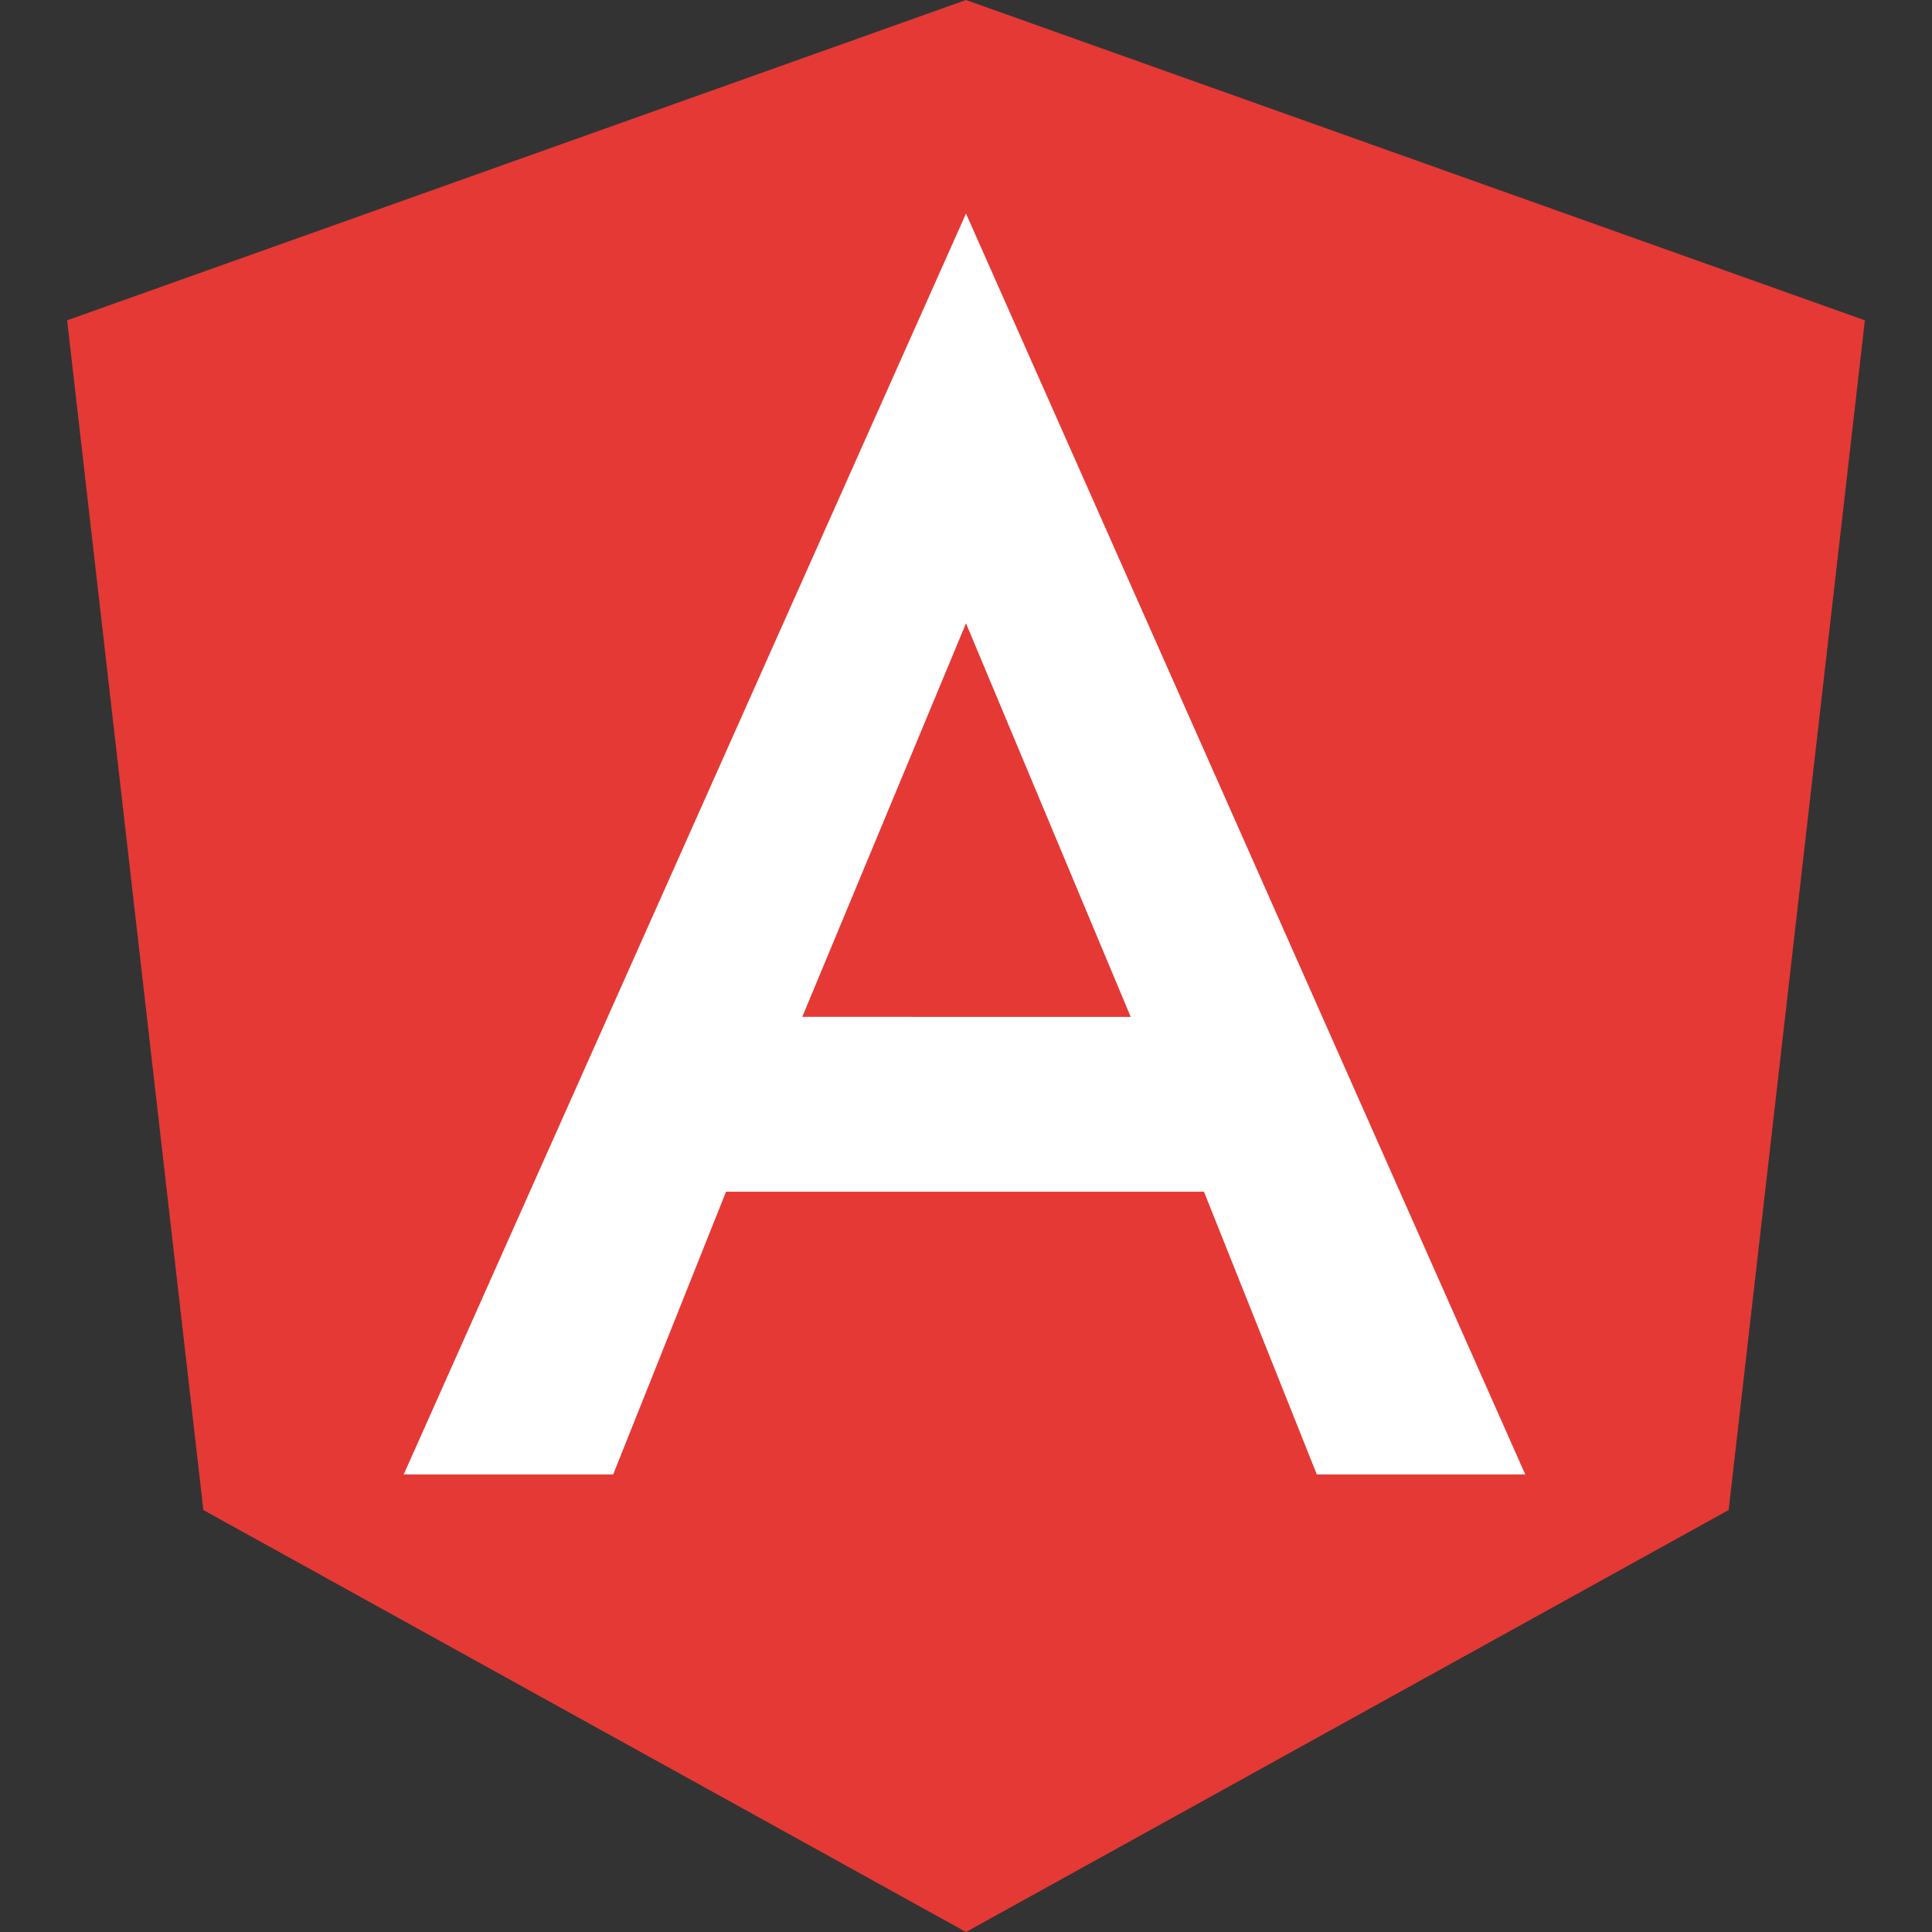 <?xml version="1.0" encoding="UTF-8" standalone="no"?>
<svg
   viewBox="0 0 24 24"
   version="1.1"
   id="svg4"
   sodipodi:docname="angular.svg"
   inkscape:version="1.1.1 (3bf5ae0d25, 2021-09-20)"
   xmlns:inkscape="http://www.inkscape.org/namespaces/inkscape"
   xmlns:sodipodi="http://sodipodi.sourceforge.net/DTD/sodipodi-0.dtd"
   xmlns="http://www.w3.org/2000/svg"
   xmlns:svg="http://www.w3.org/2000/svg">
  <rect x="0" y="0" width="24" height="24" fill="#333333" stroke="none"/>
  <defs
     id="defs8" />
  <sodipodi:namedview
     id="namedview6"
     pagecolor="#505050"
     bordercolor="#ffffff"
     borderopacity="1"
     inkscape:pageshadow="0"
     inkscape:pageopacity="0"
     inkscape:pagecheckerboard="1"
     showgrid="false"
     inkscape:snap-bbox="true"
     inkscape:snap-page="true"
     inkscape:zoom="24.807663"
     inkscape:cx="10.077531"
     inkscape:cy="11.22637"
     inkscape:window-width="1920"
     inkscape:window-height="1027"
     inkscape:window-x="3832"
     inkscape:window-y="-8"
     inkscape:window-maximized="1"
     inkscape:current-layer="svg4" />
  <path
     style="fill:#ffffff;stroke:none;stroke-width:1px;stroke-linecap:butt;stroke-linejoin:miter;stroke-opacity:1"
     d="M 3.628,18.583 11.771,0.927 19.994,18.623 Z"
     id="path891" />
  <path
     d="M 12,0 23.166,3.979 21.474,18.758 12,24 2.526,18.758 0.834,3.979 12,0 M 12,2.653 5.015,18.316 h 2.602 l 1.402,-3.512 h 5.937 l 1.402,3.512 h 2.589 L 12,2.653 m 2.046,9.979 H 9.966 L 12,7.743 Z"
     fill="#e53935"
     id="path2"
     style="stroke-width:1" />
</svg>
